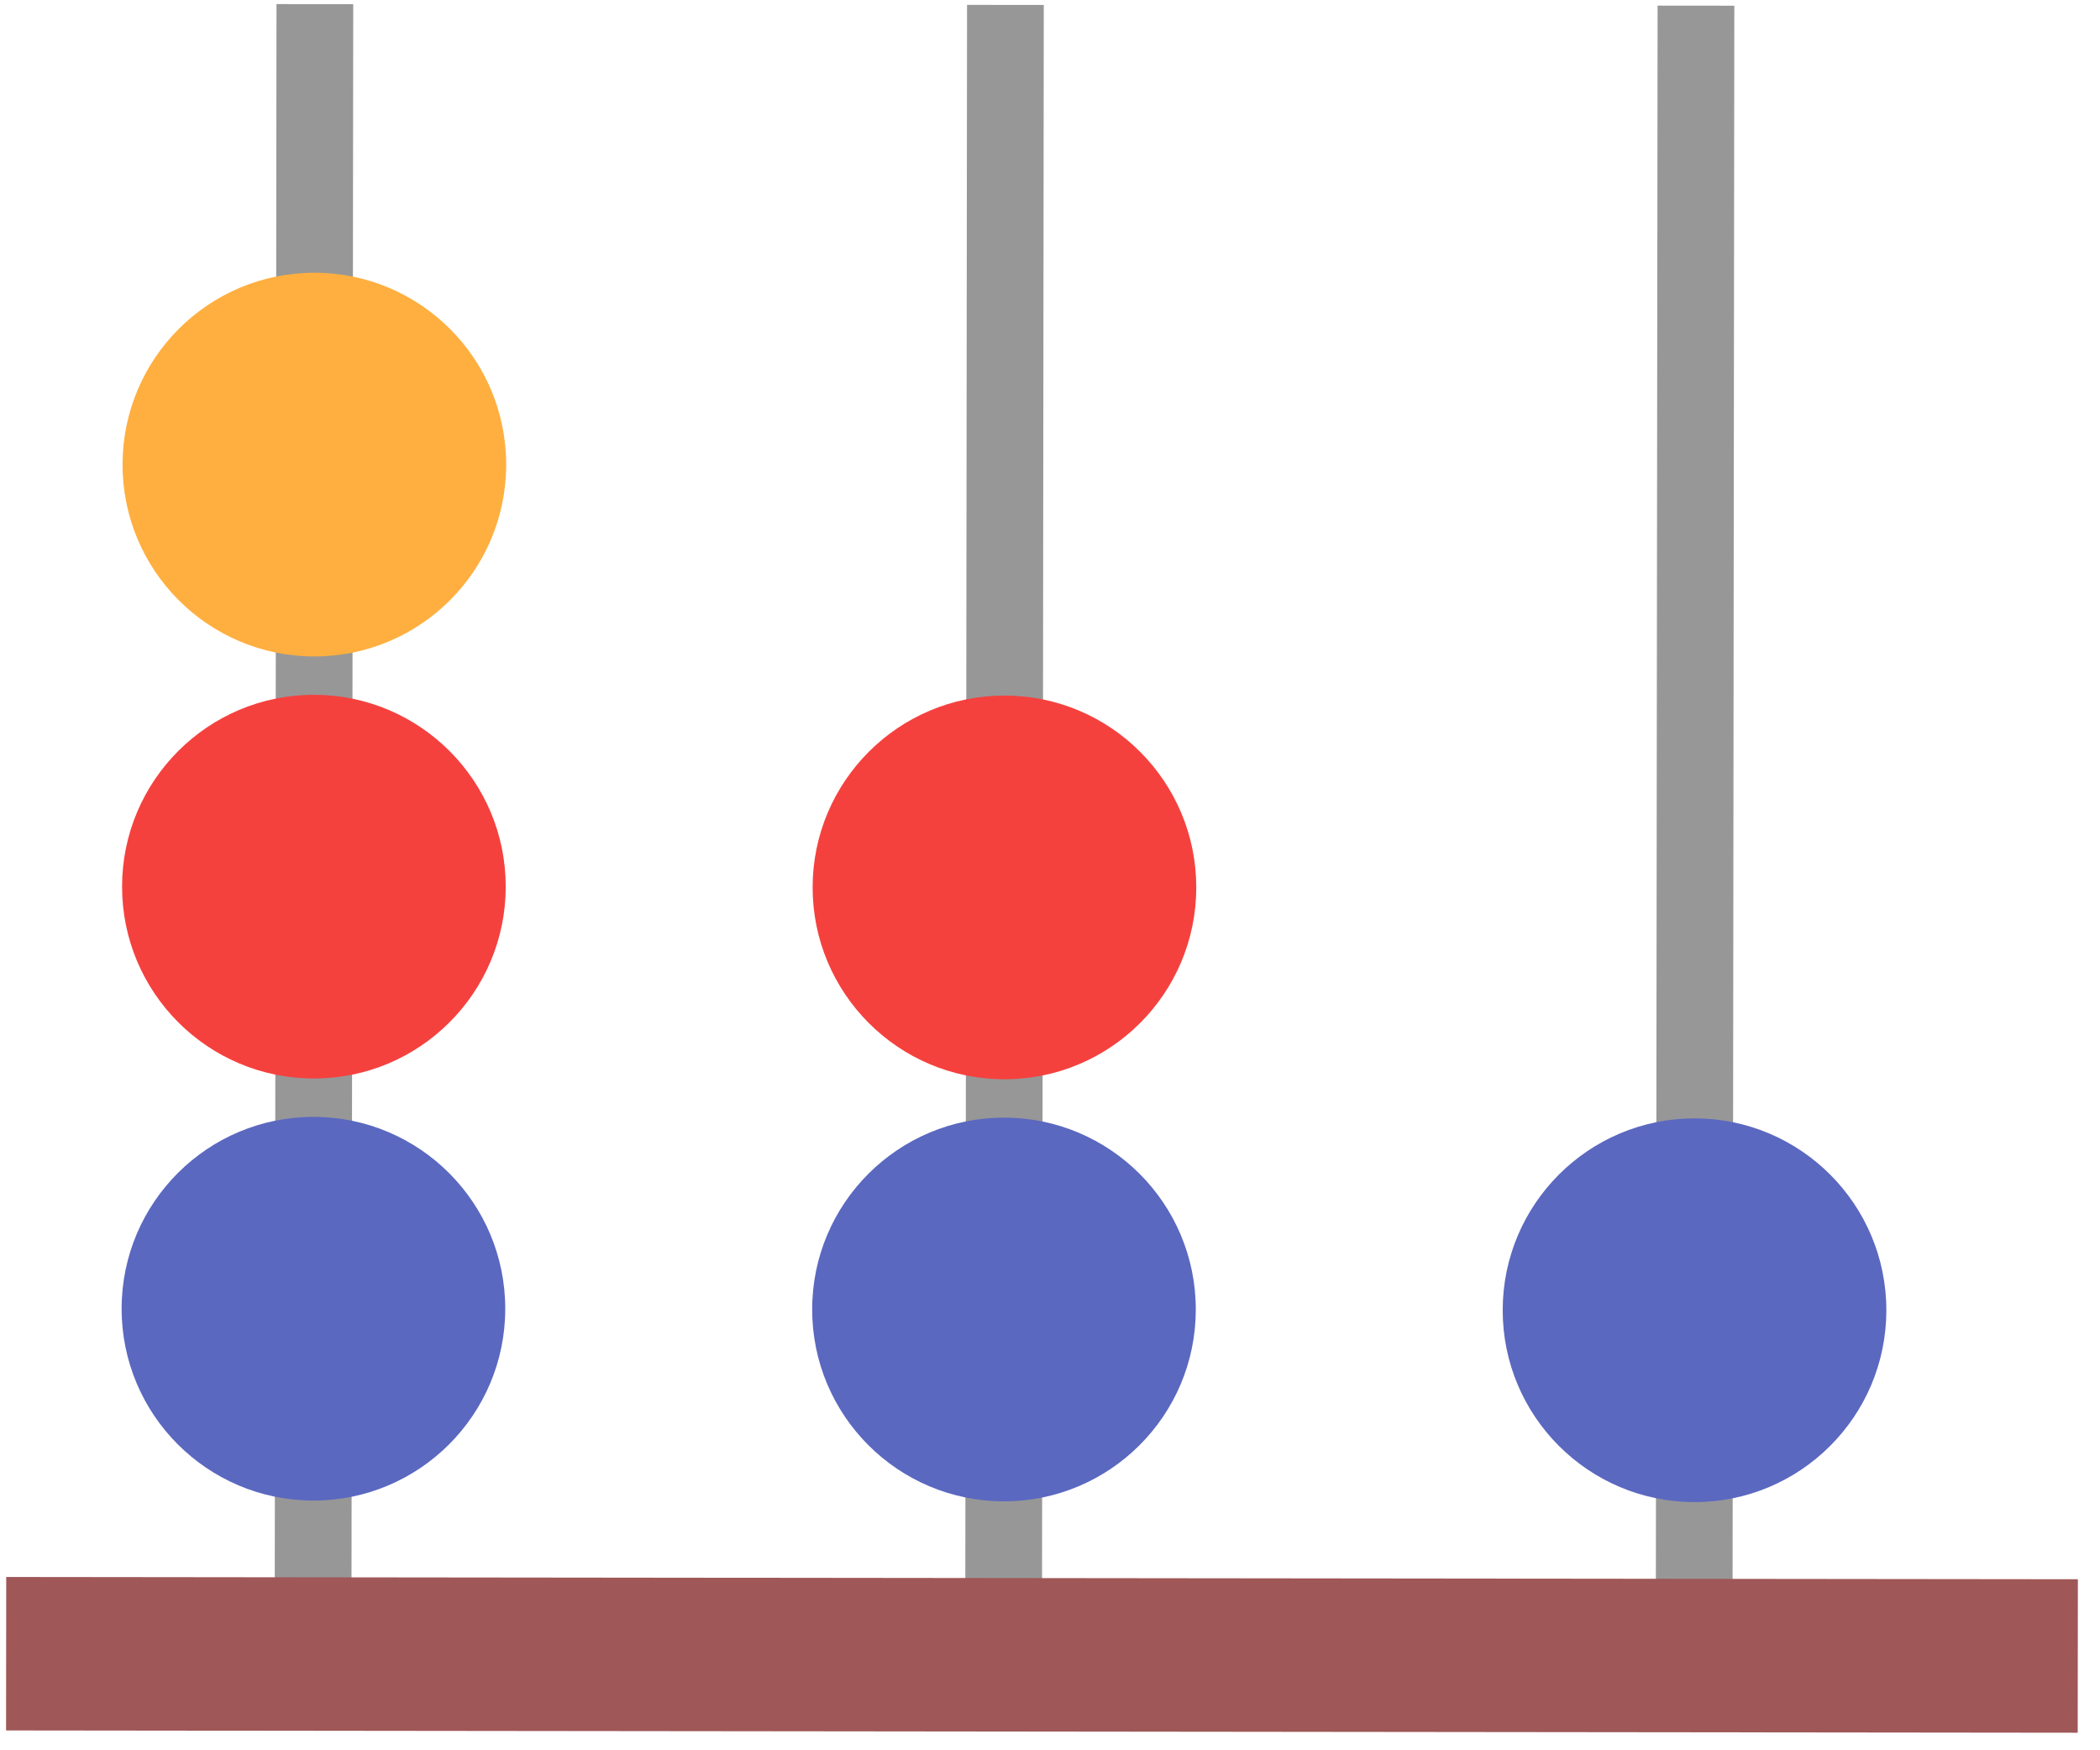 <svg width="84" height="70" viewBox="0 0 84 70" fill="none" xmlns="http://www.w3.org/2000/svg">
<path d="M14.059 64.619L14.129 0.168L11.06 0.164L10.989 64.615L14.059 64.619Z" fill="#979797"/>
<path d="M41.68 64.649L41.751 0.198L38.682 0.195L38.611 64.646L41.68 64.649Z" fill="#979797"/>
<path d="M69.302 64.679L69.373 0.228L66.304 0.225L66.233 64.676L69.302 64.679Z" fill="#979797"/>
<path fill-rule="evenodd" clip-rule="evenodd" d="M0.249 63.069L83.115 63.16L83.108 69.298L0.243 69.207L0.249 63.069Z" fill="#9F5757"/>
<path d="M12.566 26.253C16.804 26.258 20.243 22.826 20.247 18.589C20.252 14.351 16.82 10.912 12.583 10.908C8.345 10.903 4.907 14.335 4.902 18.572C4.897 22.81 8.329 26.249 12.566 26.253Z" fill="#FFAF40"/>
<path d="M12.548 43.133C16.785 43.138 20.224 39.706 20.229 35.469C20.233 31.232 16.802 27.793 12.565 27.788C8.327 27.783 4.888 31.215 4.883 35.452C4.879 39.69 8.31 43.129 12.548 43.133Z" fill="#F5413E"/>
<path d="M40.169 43.164C44.407 43.168 47.846 39.737 47.851 35.499C47.855 31.262 44.424 27.823 40.186 27.818C35.949 27.814 32.51 31.245 32.505 35.483C32.501 39.72 35.932 43.159 40.169 43.164Z" fill="#F5413E"/>
<path d="M12.529 60.013C16.767 60.018 20.206 56.587 20.21 52.349C20.215 48.111 16.784 44.672 12.546 44.668C8.308 44.663 4.869 48.095 4.865 52.332C4.86 56.57 8.292 60.009 12.529 60.013Z" fill="#5B68C0"/>
<path d="M40.151 60.044C44.388 60.048 47.827 56.617 47.832 52.379C47.837 48.142 44.405 44.703 40.168 44.698C35.93 44.694 32.491 48.125 32.487 52.362C32.482 56.6 35.913 60.039 40.151 60.044Z" fill="#5B68C0"/>
<path d="M67.773 60.074C72.01 60.079 75.449 56.647 75.454 52.41C75.459 48.172 72.027 44.733 67.79 44.728C63.552 44.724 60.113 48.155 60.108 52.393C60.104 56.63 63.535 60.069 67.773 60.074Z" fill="#5B68C0"/>
</svg>
